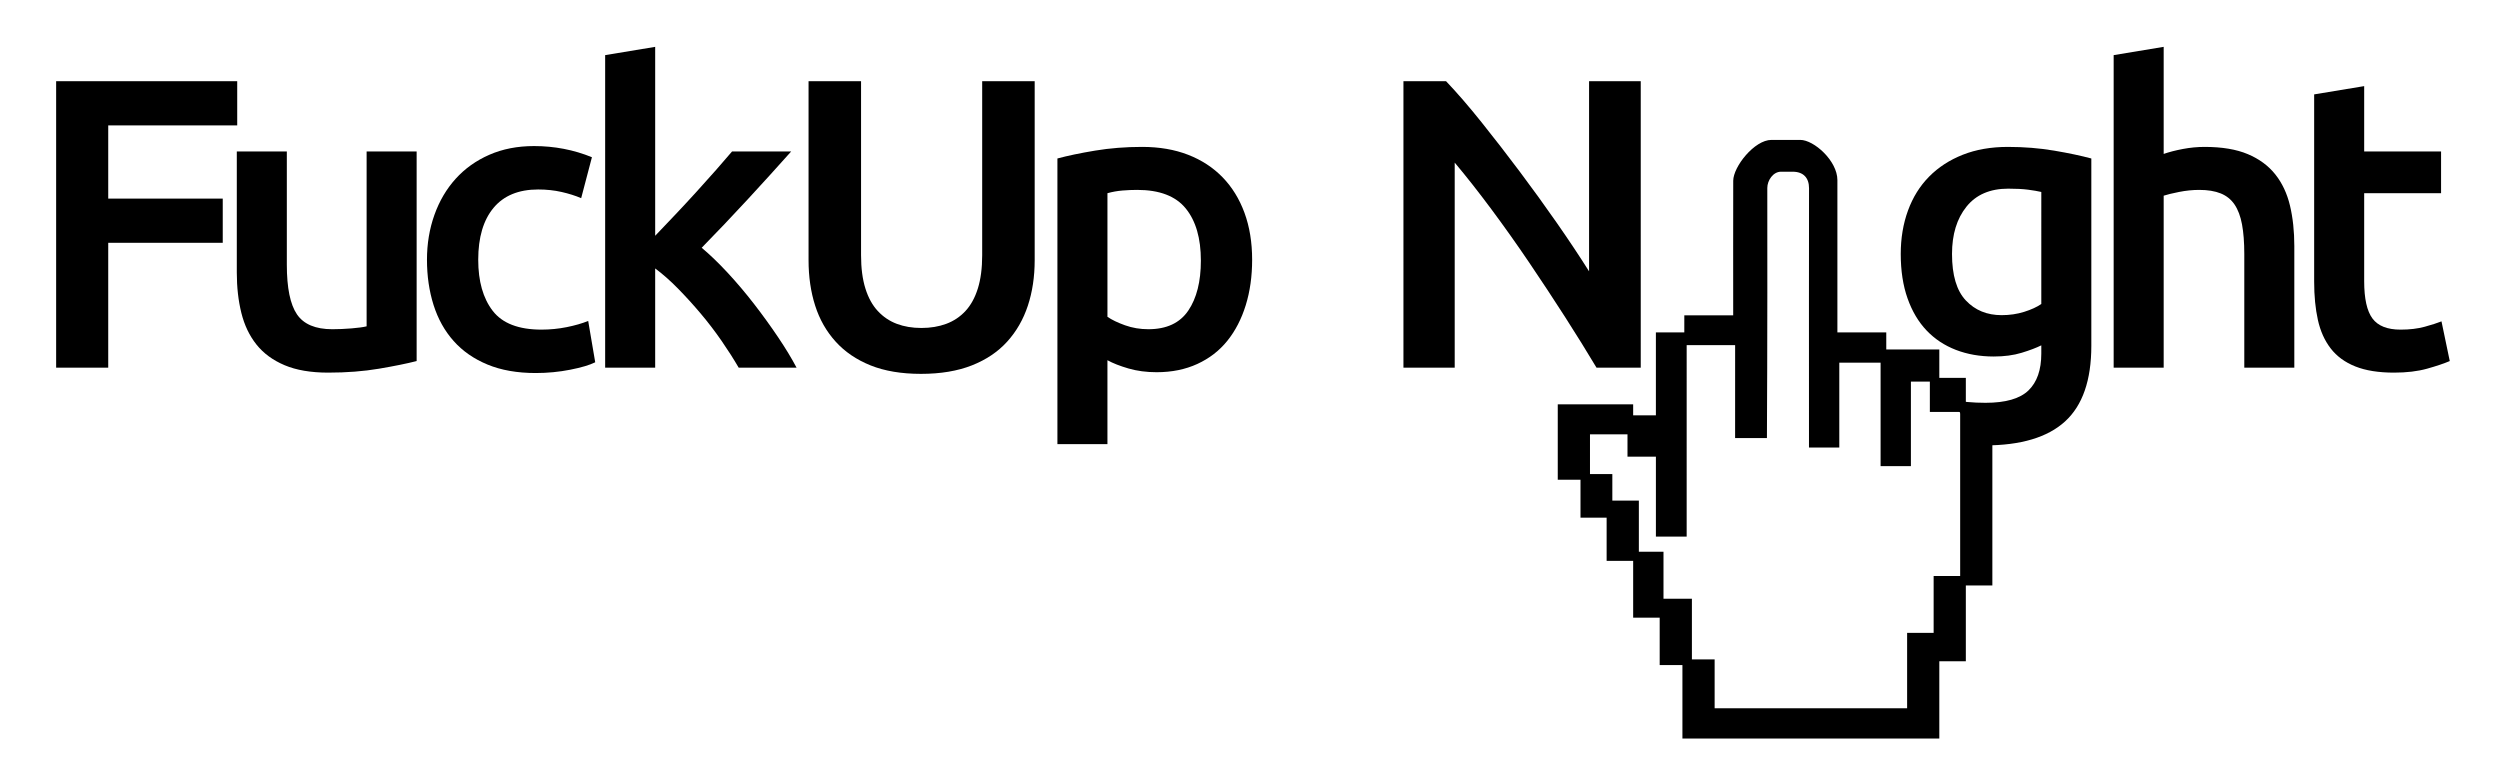 <?xml version="1.0" encoding="utf-8"?>
<!-- Generator: Adobe Illustrator 15.1.0, SVG Export Plug-In . SVG Version: 6.00 Build 0)  -->
<!DOCTYPE svg PUBLIC "-//W3C//DTD SVG 1.1//EN" "http://www.w3.org/Graphics/SVG/1.1/DTD/svg11.dtd">
<svg version="1.1" id="Ebene_1" xmlns="http://www.w3.org/2000/svg" xmlns:xlink="http://www.w3.org/1999/xlink" x="0px" y="0px"
	 width="453.54px" height="141.73px" viewBox="0 0 453.54 141.73" enable-background="new 0 0 453.54 141.73" xml:space="preserve">
<g>
	<path d="M10.185,66.7V14.726h32.85v8.024h-23.4v13.275H40.41v8.024H19.635V66.7H10.185z"/>
	<path d="M75.586,65.5c-1.751,0.45-4.025,0.913-6.825,1.388c-2.801,0.475-5.876,0.713-9.225,0.713c-3.15,0-5.788-0.45-7.913-1.351
		c-2.125-0.899-3.825-2.149-5.1-3.75c-1.275-1.6-2.188-3.512-2.738-5.737c-0.551-2.225-0.825-4.662-0.825-7.313V27.476h9.075v20.55
		c0,4.2,0.612,7.2,1.837,9c1.225,1.8,3.362,2.7,6.413,2.7c1.099,0,2.262-0.05,3.488-0.15c1.225-0.1,2.137-0.225,2.737-0.375V27.476
		h9.075V65.5z"/>
	<path d="M77.46,47.125c0-2.899,0.45-5.612,1.35-8.138c0.9-2.523,2.187-4.712,3.862-6.563c1.675-1.849,3.712-3.3,6.112-4.35
		c2.4-1.05,5.1-1.575,8.1-1.575c3.7,0,7.2,0.675,10.5,2.025l-1.95,7.425c-1.05-0.45-2.238-0.825-3.563-1.125
		c-1.326-0.3-2.738-0.45-4.238-0.45c-3.551,0-6.25,1.113-8.1,3.338c-1.85,2.226-2.775,5.362-2.775,9.412
		c0,3.9,0.875,6.988,2.625,9.263c1.75,2.275,4.699,3.412,8.85,3.412c1.549,0,3.075-0.149,4.575-0.449
		c1.5-0.301,2.799-0.676,3.9-1.125l1.275,7.5c-1.001,0.5-2.513,0.95-4.538,1.35s-4.113,0.6-6.262,0.6
		c-3.351,0-6.263-0.513-8.738-1.537s-4.526-2.449-6.15-4.275c-1.625-1.824-2.838-3.999-3.638-6.524
		C77.86,52.813,77.46,50.076,77.46,47.125z"/>
	<path d="M118.859,42.775c1.149-1.2,2.374-2.487,3.675-3.862c1.3-1.375,2.575-2.75,3.825-4.125c1.249-1.375,2.438-2.7,3.563-3.976
		c1.125-1.274,2.087-2.387,2.888-3.337h10.725c-2.494,2.801-5.127,5.699-7.895,8.699s-5.549,5.926-8.343,8.775
		c1.497,1.25,3.067,2.764,4.714,4.537c1.646,1.775,3.243,3.664,4.79,5.663c1.547,2,2.993,4.001,4.341,6
		c1.348,2,2.471,3.851,3.367,5.55h-10.5c-0.899-1.549-1.938-3.175-3.111-4.875c-1.176-1.699-2.438-3.35-3.788-4.95
		c-1.35-1.6-2.726-3.112-4.125-4.537c-1.4-1.425-2.775-2.637-4.125-3.638v18h-9.075V10l9.075-1.5V42.775z"/>
	<path d="M167.084,67.825c-3.551,0-6.601-0.514-9.149-1.537c-2.551-1.024-4.664-2.463-6.338-4.313
		c-1.676-1.85-2.914-4.024-3.713-6.525c-0.801-2.5-1.199-5.25-1.199-8.25V14.726h9.524V46.3c0,2.352,0.263,4.363,0.788,6.038
		c0.524,1.676,1.274,3.037,2.25,4.087c0.975,1.051,2.124,1.826,3.449,2.325c1.324,0.501,2.813,0.75,4.463,0.75s3.15-0.249,4.5-0.75
		c1.35-0.499,2.512-1.274,3.487-2.325c0.976-1.05,1.726-2.411,2.25-4.087c0.524-1.675,0.788-3.687,0.788-6.038V14.726h9.524V47.2
		c0,3-0.413,5.75-1.237,8.25c-0.825,2.501-2.076,4.676-3.75,6.525c-1.676,1.85-3.813,3.288-6.412,4.313
		C173.708,67.312,170.634,67.825,167.084,67.825z"/>
	<path d="M227.158,47.125c0,3-0.388,5.751-1.163,8.25c-0.775,2.501-1.887,4.65-3.337,6.45s-3.263,3.2-5.438,4.2
		c-2.175,0.999-4.638,1.5-7.388,1.5c-1.85,0-3.551-0.226-5.1-0.675c-1.551-0.45-2.826-0.949-3.825-1.5v15.225h-9.075V28.75
		c1.85-0.499,4.125-0.975,6.825-1.425s5.55-0.675,8.55-0.675c3.1,0,5.875,0.476,8.325,1.425c2.449,0.95,4.538,2.313,6.263,4.088
		c1.725,1.775,3.049,3.926,3.975,6.449C226.695,41.138,227.158,43.976,227.158,47.125z M217.858,47.275c0-4.05-0.913-7.2-2.738-9.45
		s-4.762-3.375-8.813-3.375c-0.85,0-1.737,0.037-2.662,0.112c-0.926,0.075-1.838,0.238-2.737,0.487v22.426
		c0.8,0.551,1.862,1.063,3.188,1.537c1.324,0.476,2.737,0.713,4.237,0.713c3.301,0,5.712-1.125,7.238-3.375
		C217.095,54.101,217.858,51.075,217.858,47.275z"/>
	<path d="M289.632,66.7c-1.701-2.85-3.601-5.912-5.7-9.188c-2.101-3.274-4.275-6.574-6.525-9.9c-2.25-3.324-4.538-6.549-6.862-9.675
		c-2.325-3.124-4.537-5.937-6.638-8.438v37.2h-9.3V14.726h7.725c2,2.1,4.15,4.588,6.45,7.462c2.3,2.876,4.612,5.863,6.938,8.963
		c2.325,3.101,4.575,6.213,6.75,9.337c2.175,3.126,4.112,6.038,5.813,8.738v-34.5h9.375V66.7H289.632z"/>
	<path d="M353.789,72.476c1.975,0.399,4.112,0.6,6.412,0.6c3.649,0,6.25-0.75,7.801-2.25c1.549-1.5,2.324-3.726,2.324-6.675v-1.5
		c-0.899,0.45-2.088,0.899-3.563,1.35s-3.162,0.675-5.063,0.675c-2.5,0-4.788-0.399-6.862-1.199c-2.075-0.8-3.851-1.975-5.325-3.525
		c-1.475-1.549-2.625-3.487-3.449-5.813c-0.825-2.325-1.238-5.012-1.238-8.063c0-2.85,0.438-5.475,1.313-7.875
		s2.149-4.449,3.825-6.15c1.675-1.699,3.713-3.024,6.112-3.975c2.4-0.949,5.125-1.425,8.176-1.425c2.949,0,5.749,0.225,8.399,0.675
		c2.649,0.45,4.899,0.926,6.75,1.425v33.976c0,6.249-1.588,10.824-4.763,13.725c-3.176,2.899-8.037,4.35-14.587,4.35
		 M354.127,46.075c0,3.851,0.836,6.663,2.512,8.438c1.675,1.775,3.837,2.662,6.488,2.662c1.449,0,2.813-0.199,4.087-0.6
		c1.275-0.399,2.313-0.874,3.112-1.425V34.825c-0.65-0.15-1.45-0.287-2.399-0.412c-0.95-0.125-2.15-0.188-3.601-0.188
		c-3.3,0-5.825,1.087-7.574,3.262C355.001,39.663,354.127,42.525,354.127,46.075z"/>
	<path d="M383.452,66.7V10l9.074-1.5v19.425c1-0.349,2.162-0.648,3.488-0.899c1.324-0.25,2.637-0.375,3.938-0.375
		c3.149,0,5.762,0.438,7.837,1.313c2.074,0.875,3.737,2.1,4.987,3.675s2.138,3.463,2.663,5.662c0.524,2.201,0.787,4.65,0.787,7.351
		V66.7h-9.075V46.075c0-2.1-0.138-3.887-0.412-5.362c-0.275-1.475-0.726-2.675-1.35-3.601c-0.626-0.924-1.463-1.6-2.513-2.024
		s-2.351-0.638-3.9-0.638c-1.2,0-2.426,0.125-3.675,0.375c-1.25,0.251-2.175,0.476-2.775,0.675v31.2H383.452z"/>
	<path d="M419.825,17.125l9.075-1.5v11.851h13.949v7.574H428.9v15.976c0,3.149,0.499,5.399,1.5,6.75
		c0.999,1.35,2.699,2.024,5.1,2.024c1.65,0,3.112-0.174,4.388-0.524c1.274-0.35,2.287-0.675,3.037-0.976l1.5,7.2
		c-1.05,0.45-2.426,0.913-4.125,1.388c-1.7,0.475-3.7,0.713-6,0.713c-2.801,0-5.138-0.375-7.013-1.125s-3.363-1.838-4.462-3.263
		c-1.101-1.425-1.875-3.15-2.325-5.175c-0.45-2.025-0.675-4.338-0.675-6.938V17.125z"/>
</g>
<path fill-rule="evenodd" clip-rule="evenodd" d="M305.563,57.207c2.956,0,5.911,0,8.867,0c0-7.814-0.017-17.109,0.006-24.415
	c0.007-2.538,3.834-7.411,6.937-7.411c2.06,0,4.245,0.001,5.225,0c2.481,0,6.731,3.792,6.736,7.286c0.007,5.503,0,18.421,0,27.633
	c2.955,0,5.911,0,8.867,0c0,1.031,0,2.063,0,3.094c3.207,0,6.416,0,9.623,0c0,1.718,0,3.437,0,5.154c1.604,0,3.208,0,4.812,0v5.431
	h4.812c0,10.724,0,21.515,0,32.237c-1.604,0-3.207,0-4.812,0v13.748h-4.812v14.023c-15.535,0-31.069,0-46.604,0
	c0-4.423,0-8.913,0-13.336h-4.125c0-2.863,0-5.729,0-8.592c-1.604,0-3.207,0-4.812,0c0-3.414,0-6.896,0-10.311h-4.813
	c0-2.612,0-5.224,0-7.837c-1.58,0-3.161,0-4.741,0c0-2.268,0-4.604,0-6.873h-4.125c0-4.561,0-9.119,0-13.679
	c4.56,0,9.119,0,13.679,0c0,0.664,0,1.329,0,1.993h4.124c0-5.041,0-10.013,0-15.054c1.696,0,3.46,0,5.155,0V57.207z M305.988,97.35
	h-5.581c0-4.788,0-9.715,0-14.504h-5.155c0-1.352,0-2.704,0-4.055h-6.804c0,2.405,0,4.812,0,7.218h4.055c0,1.58,0,3.229,0,4.811
	c1.604,0,3.207,0,4.812,0c0,3.093,0,6.187,0,9.279c1.488,0,2.979,0,4.469,0c0,2.842,0,5.684,0,8.523h5.155c0,3.644,0,7.355,0,10.999
	c1.374,0,2.749,0,4.123,0c0,2.955,0,5.911,0,8.866c11.64,0,23.279,0,34.92,0v-13.679c1.58,0,3.23,0,4.811,0
	c0-3.437,0-6.874,0-10.311c1.604,0,3.209,0,4.813,0c0-9.921,0-19.842,0-29.764h-5.499c0-1.81,0-3.688,0-5.499
	c-1.146,0-2.292,0-3.437,0v15.329h-5.5c0-6.256,0-12.512,0-18.766c-2.497,0-4.995,0-7.492,0c0,5.133,0,10.265,0,15.397
	c-1.833,0-3.666,0-5.499,0c0-15.26-0.018-39.92,0.009-47.033c0.008-1.87-1.006-3.009-2.966-3.009c-1.173,0-0.745,0-2.13,0
	c-1.408,0-2.479,1.566-2.475,2.956c0.02,5.13,0.02,30.387-0.068,45.367c-1.925,0-3.85,0-5.773,0c0-5.591,0.004-11.276,0.004-16.866
	h-8.791L305.988,97.35z"/>
</svg>
